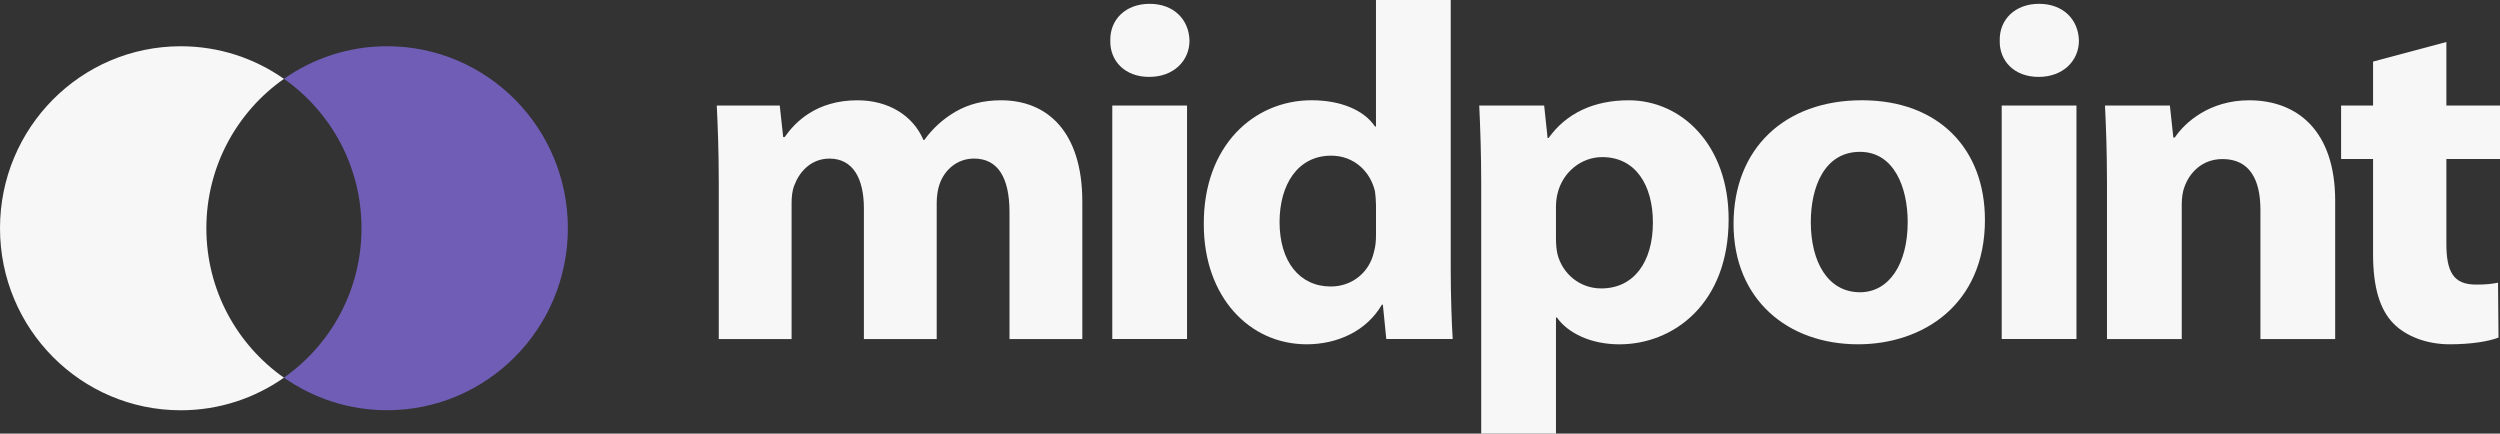 <svg width="738" height="128" viewBox="0 0 738 128" fill="none" xmlns="http://www.w3.org/2000/svg">
<rect x="0" y="0" width="738" height="128" fill="#333333" stroke="none"/>
<g clip-path="url(#clip0_271_615)">
<path d="M114.271 13.648C102.949 13.648 92.453 17.213 83.812 23.269C97.652 32.973 106.714 49.102 106.714 67.371C106.714 85.64 97.652 101.77 83.812 111.473C92.453 117.53 102.94 121.095 114.271 121.095C143.744 121.095 167.632 97.04 167.632 67.362C167.632 37.684 143.744 13.648 114.271 13.648Z" fill="#705EB6"/>
<path d="M60.918 67.381C60.918 49.112 69.981 32.982 83.821 23.279C75.18 17.222 64.692 13.657 53.362 13.657C23.889 13.648 0 37.703 0 67.381C0 97.059 23.889 121.113 53.362 121.113C64.683 121.113 75.18 117.548 83.821 111.492C69.981 101.788 60.918 85.659 60.918 67.39V67.381Z" fill="#F7F7F7"/>
<path d="M212.174 53.146C212.174 44.544 211.887 37.215 211.591 31.158H230.182L231.195 40.464H231.634C234.682 36.096 240.929 29.606 253.129 29.606C262.281 29.606 269.542 34.119 272.59 41.304H272.877C275.494 37.639 278.685 34.958 282.029 32.991C285.946 30.734 290.302 29.606 295.537 29.606C309.189 29.606 319.497 38.912 319.497 59.491V100.091H298.002V62.596C298.002 52.586 294.659 46.81 287.55 46.81C282.468 46.81 278.837 50.194 277.385 54.283C276.803 55.836 276.516 58.092 276.516 59.78V100.1H255.021V61.477C255.021 52.74 251.829 46.819 244.856 46.819C239.19 46.819 235.856 51.043 234.547 54.572C233.821 56.26 233.678 58.237 233.678 59.925V100.1H212.183V53.146H212.174Z" fill="#F7F7F7"/>
<path d="M351.14 11.987C351.14 17.908 346.496 22.701 339.236 22.701C331.975 22.701 327.619 17.908 327.762 11.987C327.619 5.786 332.262 1.128 339.379 1.128C346.496 1.128 350.996 5.777 351.14 11.987ZM328.345 100.091V31.149H350.414V100.082H328.345V100.091Z" fill="#F7F7F7"/>
<path d="M428.255 0V79.502C428.255 87.256 428.542 95.434 428.838 100.082H409.234L408.221 89.937H407.934C403.435 97.69 394.865 101.635 385.713 101.635C368.87 101.635 355.362 87.68 355.362 66.252C355.218 42.992 370.17 29.597 387.165 29.597C395.878 29.597 402.699 32.557 405.9 37.35H406.186V0H428.255ZM406.186 60.331C406.186 59.203 406.043 57.65 405.9 56.522C404.591 50.745 399.804 45.952 392.974 45.952C382.952 45.952 377.726 54.69 377.726 65.548C377.726 77.246 383.678 84.575 392.83 84.575C399.222 84.575 404.304 80.342 405.613 74.285C406.052 72.733 406.195 71.18 406.195 69.348V60.322L406.186 60.331Z" fill="#F7F7F7"/>
<path d="M437.255 54.274C437.255 45.248 436.968 37.504 436.672 31.158H455.837L456.85 40.744H457.137C462.363 33.415 470.493 29.606 480.81 29.606C496.344 29.606 510.292 42.712 510.292 64.709C510.292 89.801 493.879 101.644 478.058 101.644C469.489 101.644 462.811 98.259 459.611 93.746H459.324V128H437.255V54.274ZM459.324 70.485C459.324 72.173 459.467 73.726 459.763 74.998C461.215 80.775 466.298 85.144 472.689 85.144C482.271 85.144 487.936 77.39 487.936 65.692C487.936 54.699 482.854 46.376 472.976 46.376C466.728 46.376 461.215 50.889 459.763 57.235C459.476 58.363 459.324 59.771 459.324 61.044V70.485Z" fill="#F7F7F7"/>
<path d="M585.956 64.844C585.956 90.081 567.508 101.635 548.487 101.635C527.718 101.635 511.744 88.384 511.744 66.108C511.744 43.831 526.848 29.597 549.643 29.597C572.438 29.597 585.947 44.12 585.947 64.835L585.956 64.844ZM534.548 65.548C534.548 77.39 539.631 86.272 549.07 86.272C557.639 86.272 563.152 77.959 563.152 65.548C563.152 55.258 559.082 44.824 549.07 44.824C538.465 44.824 534.548 55.394 534.548 65.548Z" fill="#F7F7F7"/>
<path d="M613.699 11.987C613.699 17.908 609.056 22.701 601.795 22.701C594.534 22.701 590.178 17.908 590.321 11.987C590.178 5.786 594.821 1.128 601.938 1.128C609.056 1.128 613.555 5.777 613.699 11.987ZM590.904 100.091V31.149H612.973V100.082H590.904V100.091Z" fill="#F7F7F7"/>
<path d="M621.972 53.146C621.972 44.544 621.686 37.215 621.39 31.158H640.554L641.567 40.6H642.006C644.911 36.231 652.171 29.606 663.932 29.606C678.453 29.606 689.344 38.912 689.344 59.212V100.091H667.275V61.892C667.275 53.011 664.084 46.954 656.098 46.954C650.002 46.954 646.372 51.043 644.92 54.987C644.337 56.395 644.05 58.372 644.05 60.34V100.091H621.981V53.146H621.972Z" fill="#F7F7F7"/>
<path d="M722.17 12.402V31.149H738V46.936H722.17V71.884C722.17 80.198 724.205 84.007 730.883 84.007C733.93 84.007 735.239 83.862 737.417 83.447L737.561 99.658C734.657 100.786 729.431 101.635 723.183 101.635C716.066 101.635 710.114 99.098 706.627 95.578C702.557 91.489 700.531 84.864 700.531 75.134V46.936H691.092V31.149H700.531V18.179L722.17 12.402Z" fill="#F7F7F7"/>
</g>
<defs>
<clipPath id="clip0_271_615">
<rect width="738" height="128" fill="white"/>
</clipPath>
</defs>
</svg>
